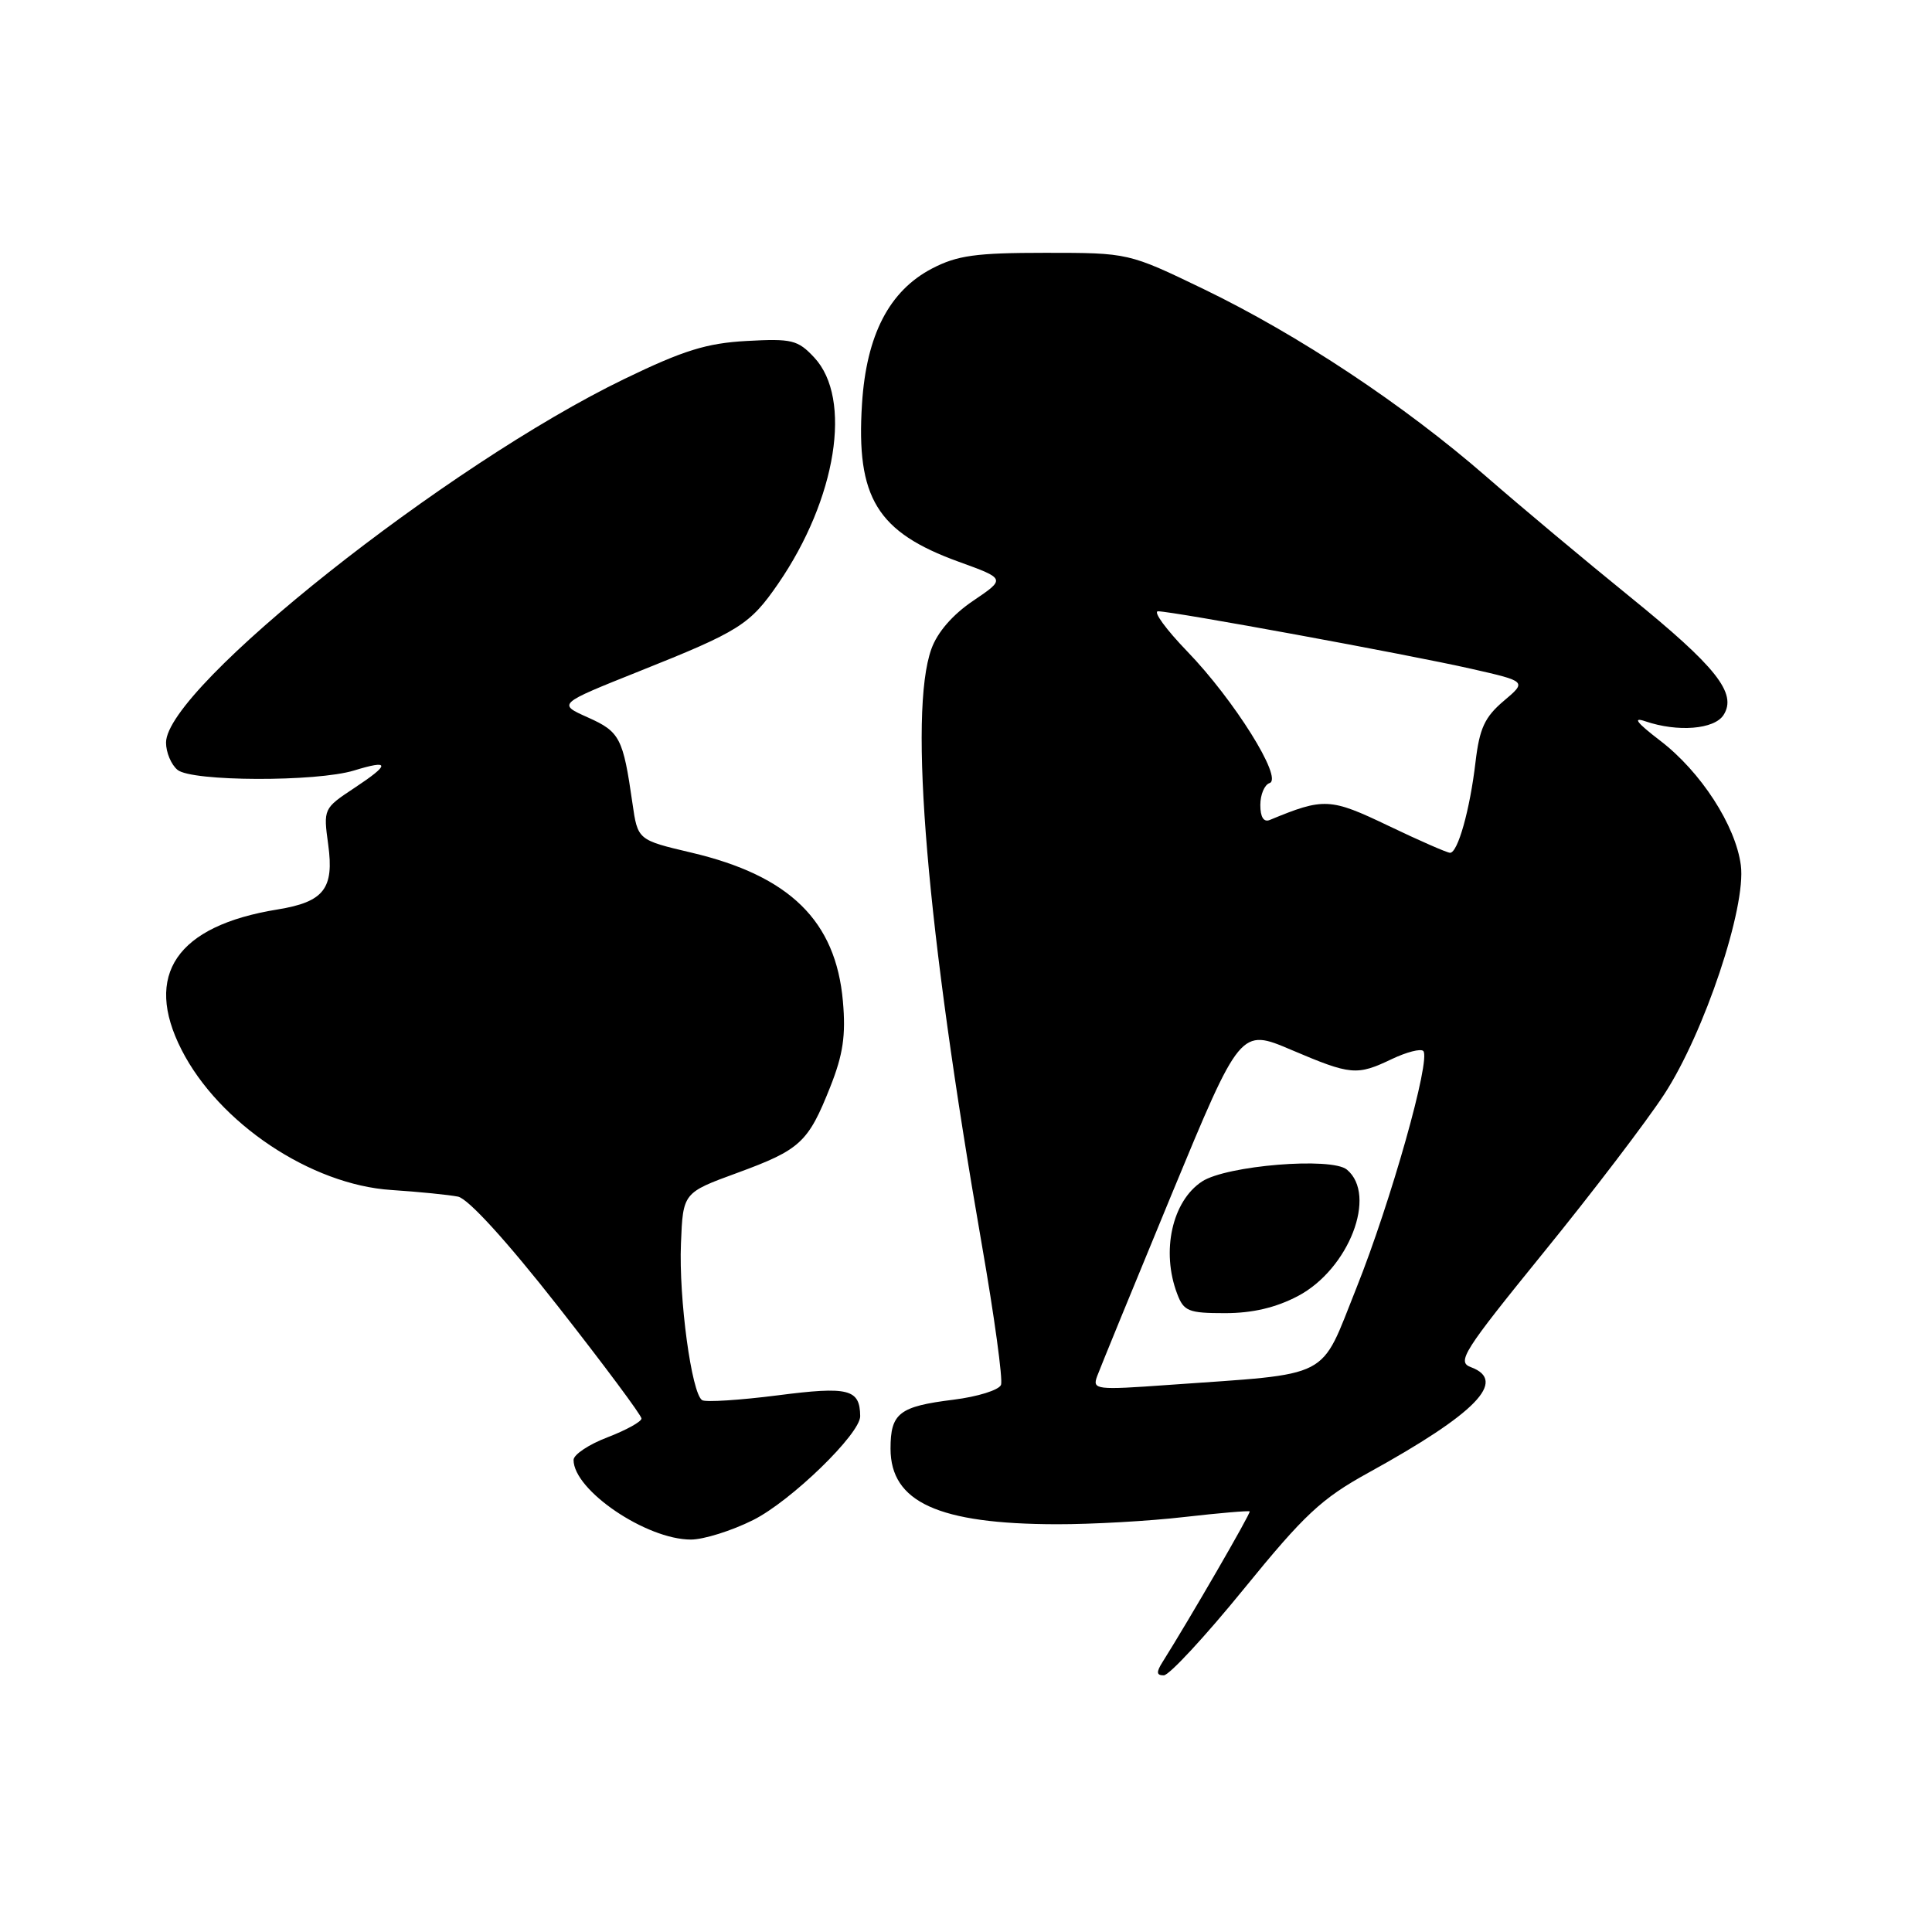 <?xml version="1.0" encoding="UTF-8" standalone="no"?>
<!DOCTYPE svg PUBLIC "-//W3C//DTD SVG 1.1//EN" "http://www.w3.org/Graphics/SVG/1.1/DTD/svg11.dtd" >
<svg xmlns="http://www.w3.org/2000/svg" xmlns:xlink="http://www.w3.org/1999/xlink" version="1.1" viewBox="0 0 256 256">
 <g >
 <path fill="currentColor"
d=" M 164.81 210.55 C 172.85 200.67 175.09 198.58 181.31 195.15 C 195.59 187.28 199.78 182.97 194.91 181.16 C 193.00 180.46 193.86 179.11 204.55 165.94 C 211.01 158.00 218.19 148.57 220.52 145.00 C 225.83 136.85 231.40 120.20 230.67 114.65 C 229.98 109.38 225.37 102.26 219.98 98.14 C 216.88 95.77 216.27 94.98 218.00 95.57 C 222.30 97.04 227.16 96.65 228.38 94.74 C 230.21 91.87 227.42 88.35 215.93 79.04 C 210.13 74.34 201.58 67.19 196.94 63.15 C 186.03 53.65 172.06 44.38 159.52 38.32 C 149.53 33.50 149.53 33.50 138.52 33.50 C 129.30 33.50 126.85 33.84 123.50 35.58 C 117.83 38.54 114.80 44.38 114.22 53.52 C 113.42 65.96 116.22 70.52 127.05 74.44 C 133.26 76.69 133.26 76.69 128.96 79.60 C 126.23 81.44 124.20 83.78 123.41 86.00 C 120.37 94.47 122.78 122.90 130.09 164.88 C 131.76 174.43 132.90 182.81 132.64 183.50 C 132.37 184.19 129.54 185.07 126.33 185.47 C 119.15 186.36 118.00 187.25 118.00 191.95 C 118.00 199.04 124.35 201.94 140.00 201.97 C 144.68 201.98 152.30 201.55 156.94 201.01 C 161.58 200.48 165.48 200.15 165.59 200.27 C 165.78 200.46 157.64 214.51 154.03 220.25 C 153.19 221.58 153.24 222.00 154.21 221.99 C 154.92 221.99 159.69 216.84 164.81 210.55 Z  M 99.78 201.42 C 104.78 198.93 114.02 189.97 113.98 187.64 C 113.94 184.05 112.45 183.68 103.05 184.89 C 98.02 185.53 93.52 185.82 93.04 185.53 C 91.64 184.66 89.93 172.04 90.23 164.77 C 90.50 158.04 90.50 158.04 97.70 155.41 C 106.06 152.34 107.09 151.39 110.02 144.00 C 111.71 139.74 112.09 137.19 111.69 132.68 C 110.75 122.02 104.65 116.04 91.58 112.97 C 84.50 111.30 84.50 111.30 83.80 106.42 C 82.56 97.78 82.14 96.96 77.91 95.07 C 73.88 93.27 73.88 93.27 84.69 88.95 C 98.00 83.64 99.36 82.78 103.10 77.36 C 110.85 66.09 112.97 52.81 107.89 47.37 C 105.71 45.04 104.93 44.85 98.94 45.18 C 93.63 45.47 90.55 46.43 82.76 50.20 C 59.27 61.55 22.00 91.12 22.00 98.40 C 22.00 99.69 22.68 101.32 23.52 102.01 C 25.39 103.57 41.95 103.62 46.93 102.09 C 51.72 100.62 51.72 101.26 46.94 104.42 C 42.86 107.12 42.84 107.17 43.49 111.92 C 44.29 117.76 42.92 119.51 36.77 120.51 C 23.41 122.67 18.98 129.16 24.06 139.11 C 29.02 148.85 41.21 156.99 51.86 157.68 C 55.51 157.92 59.49 158.32 60.69 158.56 C 62.04 158.84 67.10 164.38 73.94 173.10 C 80.02 180.85 85.00 187.54 85.00 187.96 C 85.00 188.38 82.97 189.50 80.50 190.45 C 78.03 191.39 76.00 192.74 76.00 193.45 C 76.00 197.46 85.63 204.00 91.55 204.00 C 93.23 204.00 96.94 202.84 99.78 201.42 Z  M 145.37 182.37 C 145.75 181.34 150.17 170.54 155.20 158.37 C 164.36 136.24 164.36 136.24 171.12 139.12 C 179.02 142.48 179.78 142.55 184.45 140.32 C 186.39 139.40 188.25 138.92 188.59 139.26 C 189.64 140.31 184.28 159.29 179.73 170.67 C 174.80 182.97 176.80 181.94 154.82 183.51 C 145.20 184.20 144.73 184.14 145.37 182.37 Z  M 171.99 171.73 C 178.74 168.16 182.53 158.35 178.47 154.98 C 176.44 153.29 162.52 154.43 159.28 156.55 C 155.31 159.15 153.84 165.81 155.98 171.43 C 156.85 173.75 157.48 174.00 162.32 174.00 C 165.97 174.00 169.06 173.27 171.99 171.73 Z  M 183.97 109.42 C 176.25 105.72 175.42 105.68 168.25 108.65 C 167.45 108.98 167.00 108.28 167.00 106.67 C 167.00 105.29 167.55 103.98 168.23 103.76 C 170.04 103.15 163.53 92.75 157.34 86.34 C 154.50 83.40 152.75 81.00 153.45 81.00 C 155.41 81.00 186.56 86.72 194.91 88.61 C 202.32 90.29 202.32 90.29 199.24 92.89 C 196.73 95.02 196.04 96.51 195.51 101.00 C 194.77 107.31 193.17 113.00 192.14 113.00 C 191.76 113.00 188.08 111.39 183.97 109.42 Z "/>
</g>
</svg>